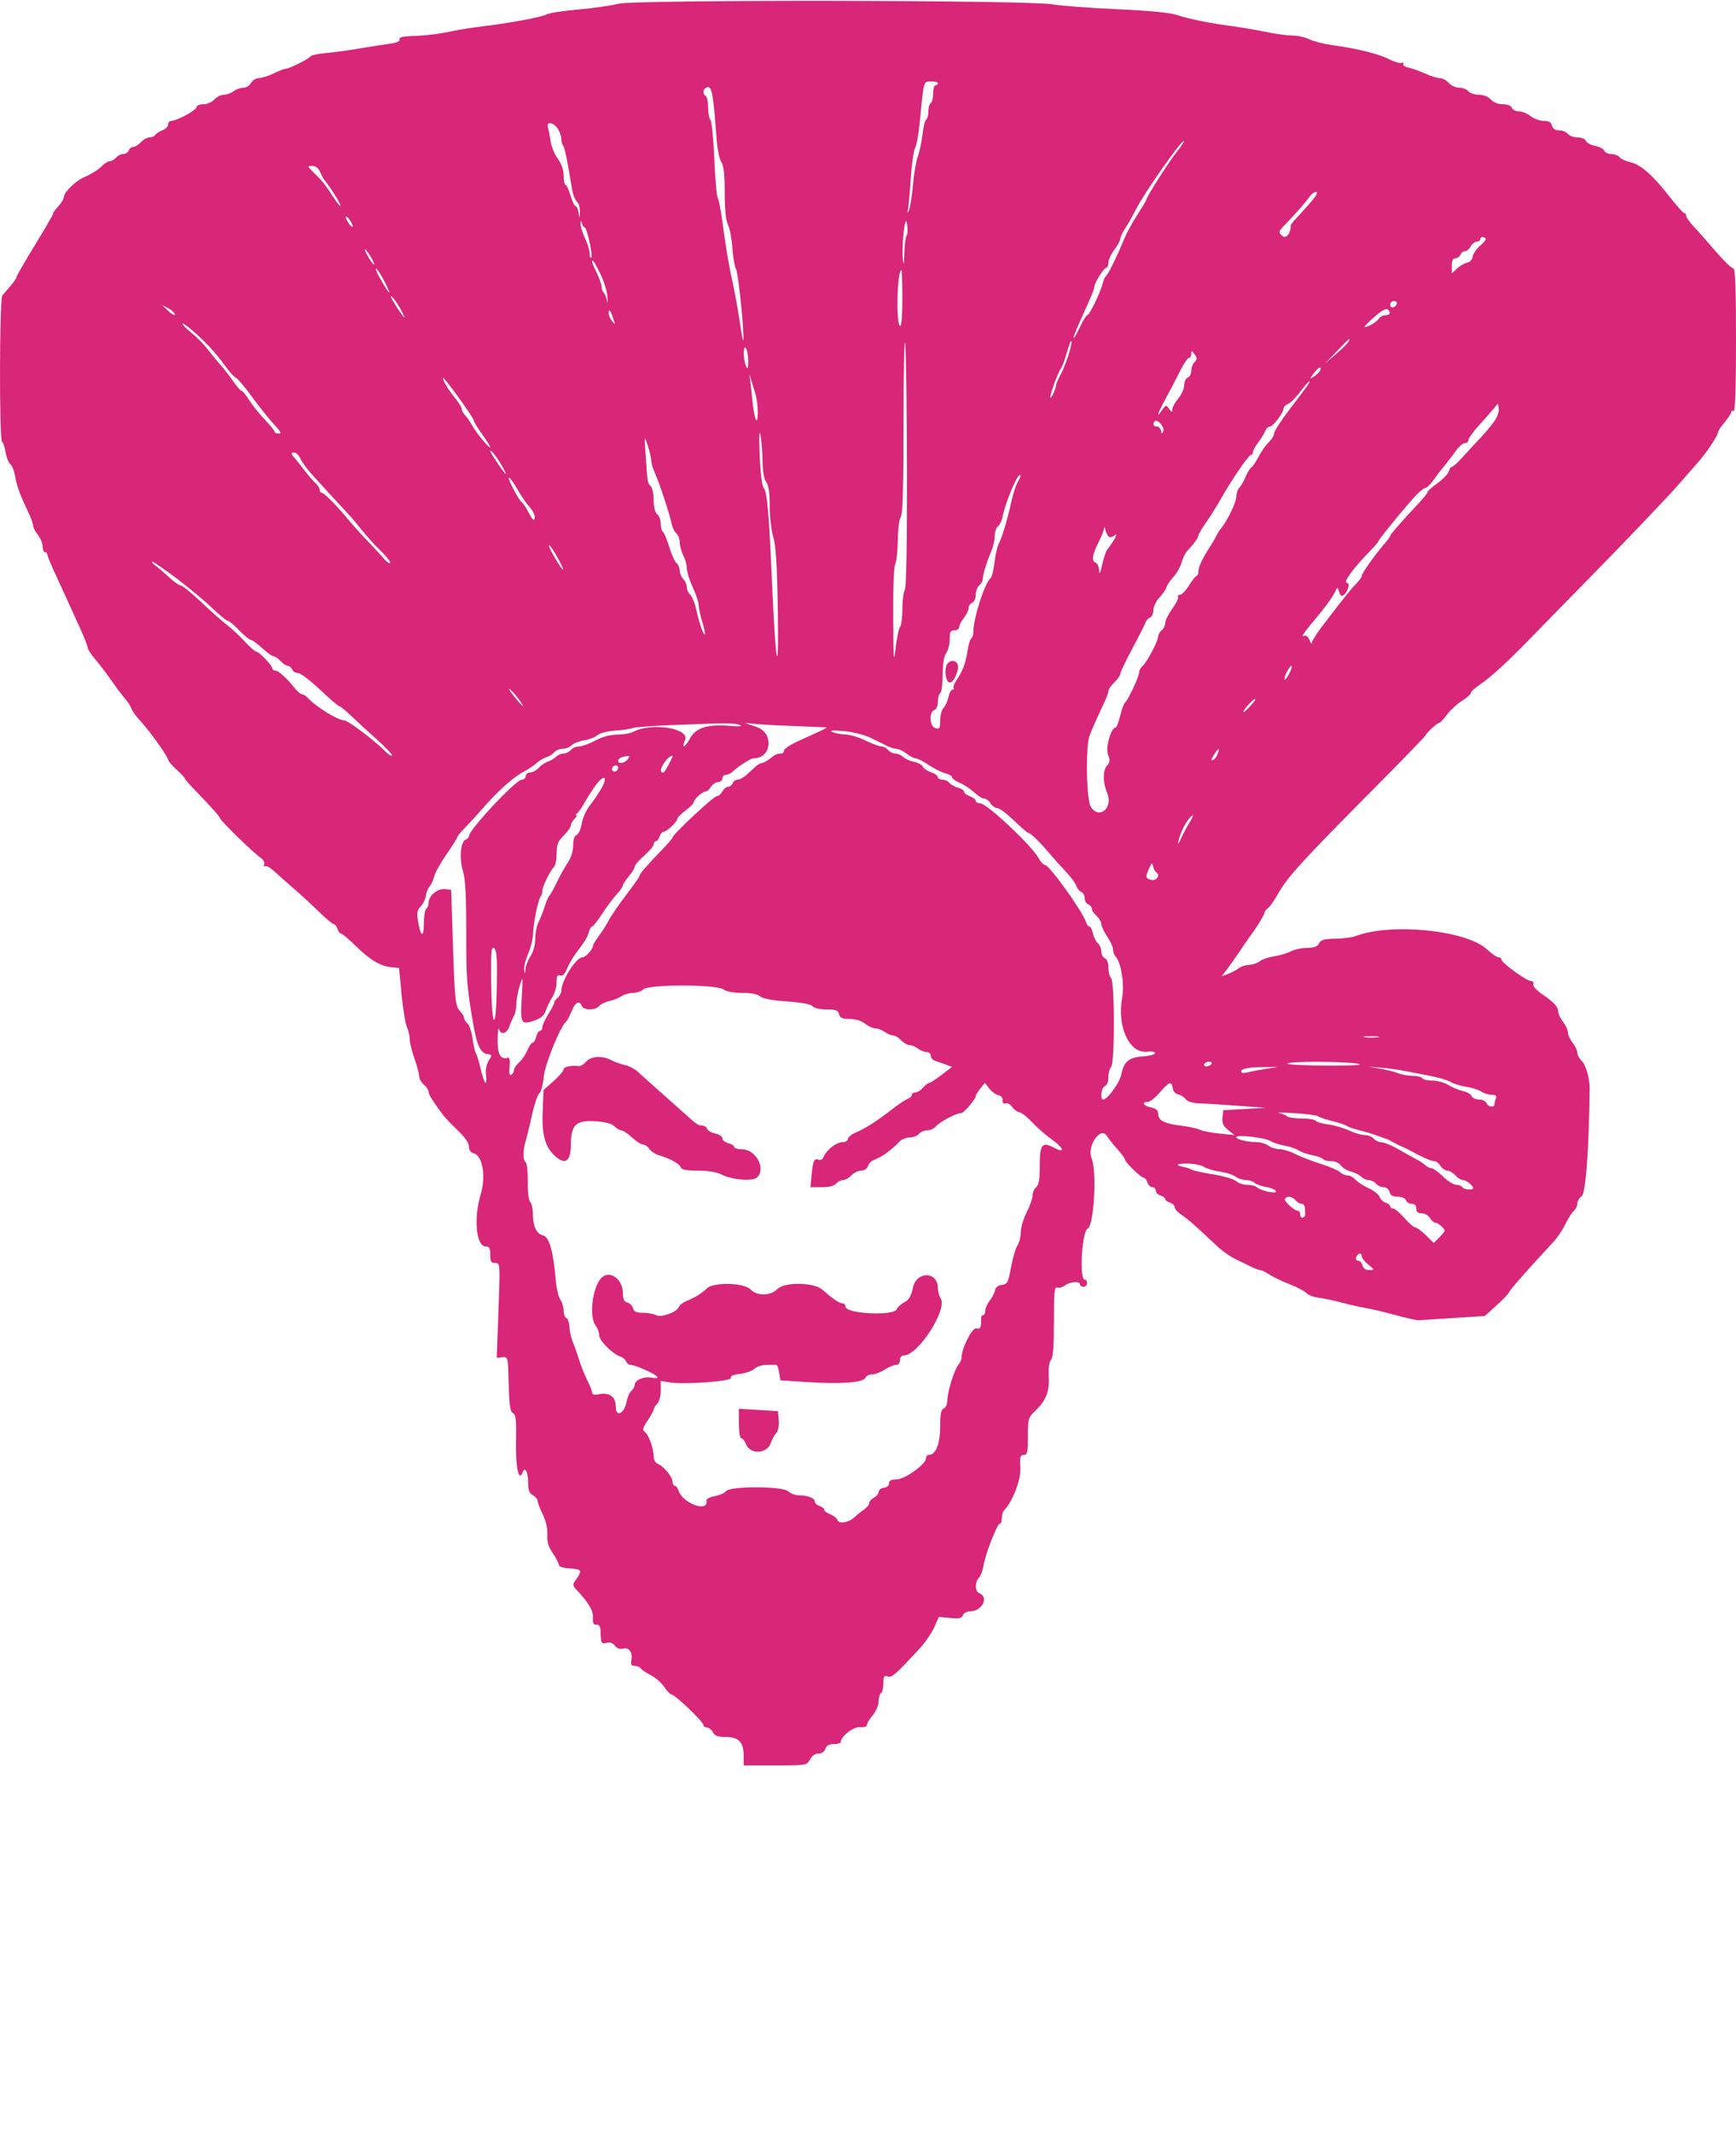 <svg id="b-man" xmlns="http://www.w3.org/2000/svg" xmlns:xlink="http://www.w3.org/1999/xlink" width="400" height="491.132" viewBox="0, 0, 400,491.132"><g id="svgg"><path id="path0" d="M142.428 0.874 C 140.778 1.301,136.651 1.891,133.258 2.186 C 129.865 2.481,126.603 2.982,126.009 3.300 C 124.803 3.946,117.569 5.299,111.323 6.048 C 109.072 6.318,106.126 6.775,104.775 7.064 C 101.225 7.823,98.374 8.181,94.877 8.305 C 92.718 8.382,91.876 8.613,92.055 9.079 C 92.224 9.519,91.420 9.860,89.675 10.089 C 88.225 10.280,85.075 10.775,82.674 11.190 C 80.273 11.605,76.858 12.068,75.085 12.217 C 73.313 12.367,71.716 12.717,71.538 12.994 C 71.163 13.579,66.650 15.816,65.791 15.844 C 65.472 15.854,64.229 16.337,63.029 16.917 C 61.828 17.497,60.302 17.979,59.637 17.990 C 58.972 18.000,58.166 18.499,57.844 19.100 C 57.523 19.700,56.716 20.199,56.052 20.208 C 55.387 20.218,54.366 20.586,53.784 21.027 C 53.201 21.468,52.196 21.828,51.549 21.828 C 50.903 21.828,49.929 22.319,49.386 22.920 C 48.839 23.524,47.705 24.011,46.846 24.011 C 45.979 24.011,45.284 24.312,45.272 24.693 C 45.250 25.389,40.666 27.857,39.427 27.840 C 39.052 27.835,38.745 28.205,38.745 28.663 C 38.745 29.121,38.155 29.719,37.434 29.993 C 36.712 30.268,35.961 30.753,35.764 31.071 C 35.567 31.390,34.968 31.651,34.432 31.651 C 33.896 31.651,33.013 32.142,32.469 32.742 C 31.926 33.342,31.144 33.834,30.730 33.834 C 30.317 33.834,29.838 34.202,29.665 34.652 C 29.493 35.102,28.916 35.471,28.385 35.471 C 27.854 35.471,27.113 35.839,26.739 36.289 C 26.366 36.739,25.739 37.108,25.347 37.108 C 24.955 37.108,24.206 37.536,23.683 38.059 C 22.658 39.085,21.219 39.996,19.178 40.913 C 17.356 41.731,14.734 44.318,14.734 45.297 C 14.734 45.751,14.110 46.796,13.348 47.618 C 12.585 48.440,12.093 49.113,12.253 49.113 C 12.414 49.113,10.582 52.308,8.182 56.212 C 5.783 60.117,3.820 63.519,3.820 63.773 C 3.820 64.026,3.199 64.945,2.440 65.814 C 1.681 66.683,0.822 67.691,0.530 68.053 C -0.136 68.881,-0.190 101.319,0.474 101.729 C 0.735 101.890,1.101 102.978,1.288 104.146 C 1.474 105.314,1.967 106.552,2.383 106.897 C 2.798 107.242,3.294 108.498,3.484 109.689 C 3.828 111.837,4.606 113.948,6.604 118.145 C 7.175 119.345,7.642 120.657,7.641 121.060 C 7.641 121.463,8.131 122.417,8.731 123.180 C 9.332 123.943,9.823 125.148,9.823 125.858 C 9.823 126.568,10.068 127.149,10.368 127.149 C 10.668 127.149,10.914 127.397,10.914 127.701 C 10.914 128.005,11.743 130.031,12.756 132.203 C 13.768 134.375,14.977 137.012,15.442 138.063 C 15.907 139.113,17.166 141.877,18.239 144.204 C 19.313 146.532,20.191 148.742,20.191 149.116 C 20.192 149.489,20.990 150.722,21.965 151.855 C 22.940 152.988,24.598 155.163,25.648 156.688 C 26.698 158.213,28.103 160.076,28.768 160.828 C 29.434 161.580,30.122 162.647,30.298 163.200 C 30.473 163.752,31.402 165.036,32.361 166.053 C 34.403 168.217,38.745 174.285,38.745 174.975 C 38.745 175.237,39.604 176.240,40.655 177.204 C 41.705 178.168,42.565 179.087,42.565 179.246 C 42.565 179.406,43.486 180.481,44.611 181.637 C 48.245 185.366,50.750 188.162,50.750 188.488 C 50.750 188.952,58.443 196.450,59.918 197.423 C 60.624 197.889,61.045 198.587,60.879 199.018 C 60.718 199.439,60.811 199.644,61.087 199.474 C 61.363 199.303,62.259 199.785,63.078 200.544 C 63.897 201.303,65.914 203.087,67.559 204.509 C 69.205 205.931,71.872 208.383,73.487 209.959 C 75.102 211.535,76.646 212.824,76.920 212.824 C 77.193 212.824,77.572 213.315,77.763 213.915 C 77.953 214.516,78.327 215.007,78.594 215.007 C 78.860 215.007,80.459 216.355,82.147 218.003 C 85.402 221.181,87.646 222.486,90.314 222.755 L 91.951 222.920 92.518 228.922 C 92.830 232.224,93.382 235.616,93.746 236.461 C 94.109 237.306,94.407 238.601,94.407 239.340 C 94.407 240.078,94.898 242.079,95.498 243.787 C 96.098 245.495,96.589 247.333,96.589 247.872 C 96.589 248.410,97.080 249.272,97.681 249.786 C 98.281 250.300,98.772 251.044,98.772 251.439 C 98.772 252.086,99.460 253.193,102.046 256.710 C 102.497 257.323,104.031 258.934,105.457 260.291 C 107.108 261.863,108.049 263.222,108.049 264.036 C 108.049 264.870,108.442 265.416,109.182 265.610 C 111.210 266.140,111.998 270.853,110.759 275.038 C 109.088 280.684,109.711 287.040,111.936 287.040 C 112.743 287.040,112.960 287.445,112.960 288.950 C 112.960 290.527,113.160 290.859,114.108 290.859 C 115.249 290.859,115.253 290.919,114.857 301.779 L 114.458 312.699 115.756 312.557 C 117.047 312.415,117.054 312.445,117.209 318.679 C 117.331 323.596,117.542 325.044,118.192 325.407 C 118.869 325.786,118.998 327.010,118.896 332.117 C 118.780 337.990,119.553 341.440,120.442 339.014 C 120.950 337.628,121.692 339.015,121.692 341.350 C 121.692 343.196,121.945 343.890,122.783 344.338 C 123.383 344.660,123.874 345.236,123.874 345.619 C 123.874 346.003,124.407 347.406,125.057 348.738 C 125.803 350.265,126.193 351.988,126.112 353.401 C 126.018 355.053,126.353 356.185,127.385 357.706 C 128.156 358.842,128.786 360.056,128.786 360.406 C 128.786 360.768,129.778 361.100,131.089 361.178 C 134.181 361.360,134.290 361.587,132.490 364.097 C 131.946 364.856,131.994 365.212,132.745 366.007 C 135.621 369.051,136.722 370.895,136.626 372.509 C 136.551 373.796,136.748 374.197,137.431 374.147 C 138.078 374.098,138.348 374.544,138.381 375.716 C 138.456 378.454,138.551 378.630,139.781 378.309 C 140.545 378.109,141.203 378.342,141.666 378.976 C 142.108 379.579,142.796 379.840,143.475 379.663 C 144.908 379.288,145.809 380.429,145.487 382.209 C 145.284 383.325,145.448 383.629,146.252 383.629 C 146.815 383.629,147.429 383.878,147.617 384.182 C 147.806 384.487,148.864 385.205,149.969 385.779 C 151.074 386.353,152.469 387.577,153.070 388.499 C 153.670 389.420,154.407 390.184,154.707 390.196 C 155.495 390.228,162.074 396.494,162.074 397.212 C 162.074 397.545,162.433 397.817,162.873 397.817 C 163.313 397.817,163.935 398.308,164.256 398.909 C 164.702 399.741,165.399 400.000,167.192 400.000 C 170.185 400.000,171.351 401.197,171.351 404.272 L 171.351 406.548 178.625 406.548 C 185.827 406.548,185.908 406.535,186.630 405.184 C 187.079 404.346,187.837 403.820,188.596 403.820 C 189.352 403.820,189.965 403.396,190.177 402.729 C 190.420 401.964,191.003 401.637,192.124 401.637 C 193.004 401.637,193.724 401.427,193.724 401.171 C 193.724 399.873,196.695 397.581,198.177 397.737 C 199.097 397.833,199.727 397.637,199.727 397.255 C 199.727 396.901,200.341 395.881,201.091 394.989 C 201.852 394.086,202.456 392.676,202.456 391.805 C 202.456 390.945,202.701 390.090,203.001 389.905 C 203.302 389.719,203.547 388.706,203.547 387.653 C 203.547 386.057,203.711 385.790,204.529 386.050 C 205.518 386.364,206.216 385.758,211.823 379.717 C 213.124 378.316,214.668 376.085,215.255 374.760 L 216.323 372.351 218.930 372.601 C 220.988 372.799,221.609 372.665,221.877 371.965 C 222.065 371.477,222.785 371.078,223.479 371.078 C 226.269 371.078,227.974 367.802,225.648 366.909 C 224.634 366.520,224.577 364.314,225.555 363.336 C 225.954 362.937,226.435 361.664,226.622 360.508 C 227.056 357.837,229.765 350.887,230.373 350.887 C 230.625 350.887,230.832 350.322,230.832 349.632 C 230.832 348.941,231.055 348.143,231.326 347.858 C 233.367 345.718,235.278 340.716,235.106 337.967 C 234.952 335.493,235.067 335.060,235.880 335.061 C 236.708 335.061,236.835 334.495,236.835 330.791 C 236.835 326.914,236.964 326.399,238.233 325.207 C 240.986 322.620,241.828 320.622,241.653 317.088 C 241.551 315.019,241.739 313.568,242.164 313.143 C 242.638 312.669,242.838 310.058,242.838 304.335 C 242.838 297.578,242.967 296.250,243.603 296.493 C 244.024 296.655,244.822 296.444,245.377 296.024 C 246.546 295.138,248.840 294.971,248.840 295.771 C 248.840 296.071,249.209 296.317,249.659 296.317 C 250.109 296.317,250.477 295.948,250.477 295.498 C 250.477 295.048,250.232 294.679,249.932 294.679 C 248.634 294.679,249.283 283.524,250.614 282.940 C 252.063 282.304,252.766 269.740,251.522 266.735 C 250.354 263.917,253.650 259.200,255.081 261.642 C 255.400 262.187,256.459 263.520,257.433 264.604 C 258.407 265.688,259.205 266.768,259.206 267.003 C 259.210 267.619,262.893 271.214,263.519 271.214 C 263.809 271.214,264.202 271.705,264.393 272.306 C 264.583 272.906,265.091 273.397,265.521 273.397 C 265.951 273.397,266.303 273.749,266.303 274.179 C 266.303 274.609,266.794 275.116,267.394 275.307 C 267.995 275.497,268.486 275.866,268.486 276.126 C 268.486 276.385,268.977 276.754,269.577 276.944 C 270.177 277.135,270.668 277.614,270.668 278.009 C 270.668 278.405,271.344 279.169,272.169 279.706 C 273.559 280.612,275.227 282.076,280.522 287.040 C 281.643 288.090,283.507 289.401,284.663 289.952 C 285.820 290.503,287.462 291.301,288.312 291.725 C 289.161 292.150,290.106 292.497,290.410 292.497 C 290.715 292.497,291.616 292.936,292.412 293.473 C 293.209 294.011,295.334 295.026,297.135 295.731 C 298.936 296.435,300.693 297.361,301.041 297.790 C 301.388 298.218,302.616 298.686,303.769 298.828 C 304.923 298.971,307.340 299.484,309.141 299.968 C 310.941 300.453,313.520 301.035,314.870 301.261 C 316.221 301.487,319.291 302.217,321.692 302.883 C 324.093 303.549,326.426 304.069,326.876 304.039 C 327.326 304.010,330.939 303.776,334.905 303.521 L 342.115 303.057 344.798 300.642 C 346.273 299.313,347.571 297.950,347.683 297.612 C 347.862 297.069,352.824 291.447,357.793 286.157 C 358.740 285.149,360.041 283.236,360.685 281.906 C 361.329 280.576,362.211 279.193,362.647 278.831 C 363.082 278.470,363.438 277.728,363.438 277.181 C 363.438 276.635,363.891 275.867,364.445 275.474 C 365.372 274.818,366.115 264.809,366.280 250.750 C 366.308 248.385,365.415 245.245,364.452 244.317 C 363.894 243.780,363.432 242.921,363.426 242.407 C 363.419 241.894,362.933 240.859,362.347 240.109 C 361.760 239.359,361.274 238.292,361.267 237.740 C 361.261 237.187,360.764 236.110,360.164 235.347 C 359.563 234.584,359.064 233.563,359.055 233.078 C 359.031 231.861,358.104 230.828,355.365 228.968 C 353.979 228.026,353.136 227.080,353.302 226.649 C 353.459 226.240,353.220 225.921,352.756 225.921 C 351.746 225.921,345.975 221.727,345.975 220.992 C 345.975 220.702,345.668 220.463,345.293 220.461 C 344.918 220.460,343.693 219.615,342.570 218.584 C 337.799 214.202,320.530 212.467,312.408 215.555 C 311.583 215.869,309.461 216.146,307.693 216.171 C 305.126 216.207,304.366 216.424,303.925 217.248 C 303.524 217.998,302.772 218.281,301.182 218.281 C 299.977 218.281,298.292 218.642,297.438 219.084 C 296.584 219.526,294.816 220.049,293.509 220.248 C 292.202 220.447,290.746 220.944,290.273 221.353 C 289.800 221.762,288.695 222.142,287.817 222.197 C 286.939 222.252,285.852 222.604,285.401 222.979 C 284.951 223.355,283.885 223.927,283.033 224.251 L 281.484 224.840 282.635 223.334 C 283.268 222.506,284.698 220.477,285.813 218.827 C 286.928 217.176,288.031 215.580,288.266 215.280 C 289.442 213.773,291.405 210.534,291.405 210.098 C 291.405 209.826,291.729 209.408,292.125 209.168 C 292.520 208.928,293.635 207.334,294.602 205.625 C 296.687 201.942,300.198 198.101,316.371 181.813 C 323.049 175.087,328.513 169.458,328.513 169.302 C 328.513 168.903,331.219 166.442,331.679 166.424 C 331.889 166.416,332.674 165.572,333.424 164.549 C 334.175 163.526,335.703 162.120,336.820 161.426 C 337.938 160.732,338.860 159.918,338.870 159.618 C 338.880 159.318,339.797 158.458,340.907 157.708 C 343.688 155.828,347.367 152.429,353.840 145.760 C 356.868 142.640,361.678 137.723,364.529 134.833 C 373.008 126.239,384.282 114.449,386.782 111.563 C 388.066 110.080,389.990 107.885,391.057 106.685 C 393.173 104.304,395.713 100.528,395.857 99.550 C 395.907 99.211,396.614 98.141,397.428 97.174 C 398.242 96.206,398.909 95.173,398.909 94.878 C 398.909 94.583,399.154 94.494,399.454 94.679 C 399.814 94.901,400.000 89.319,400.000 78.341 C 400.000 66.383,399.828 61.703,399.393 61.801 C 399.059 61.876,397.208 60.095,395.279 57.844 C 393.351 55.593,391.045 52.989,390.156 52.056 C 389.268 51.123,388.540 50.079,388.540 49.737 C 388.540 49.394,388.345 49.113,388.106 49.113 C 387.867 49.113,386.209 47.245,384.422 44.961 C 380.678 40.175,377.898 37.790,375.510 37.312 C 374.586 37.127,373.550 36.637,373.206 36.223 C 372.862 35.809,371.990 35.471,371.267 35.471 C 370.544 35.471,369.820 35.126,369.659 34.706 C 369.497 34.285,368.546 33.787,367.546 33.600 C 366.545 33.412,365.587 32.897,365.418 32.454 C 365.244 32.002,364.416 31.651,363.522 31.651 C 362.649 31.651,361.629 31.282,361.255 30.832 C 360.881 30.382,359.969 30.014,359.227 30.014 C 358.338 30.014,357.782 29.642,357.593 28.922 C 357.389 28.139,356.849 27.831,355.684 27.831 C 354.791 27.831,353.436 27.340,352.673 26.739 C 351.910 26.139,350.697 25.648,349.977 25.648 C 349.258 25.648,348.528 25.280,348.356 24.829 C 348.166 24.335,347.342 24.011,346.274 24.011 C 345.201 24.011,344.120 23.583,343.520 22.920 C 342.921 22.258,341.839 21.828,340.774 21.828 C 339.806 21.828,338.709 21.460,338.336 21.010 C 337.962 20.559,337.004 20.191,336.207 20.191 C 335.410 20.191,334.338 19.700,333.824 19.100 C 333.310 18.499,332.402 18.008,331.807 18.008 C 331.212 18.008,329.675 17.531,328.391 16.947 C 327.108 16.364,325.372 15.743,324.534 15.567 C 323.697 15.391,323.157 15.012,323.335 14.724 C 323.513 14.436,323.336 14.324,322.943 14.475 C 322.549 14.626,321.247 14.247,320.049 13.632 C 317.660 12.406,312.795 11.197,307.097 10.412 C 305.073 10.134,302.641 9.519,301.693 9.046 C 300.745 8.573,299.014 8.186,297.847 8.186 C 296.680 8.186,293.933 7.815,291.743 7.363 C 289.553 6.911,286.064 6.312,283.990 6.033 C 278.431 5.286,273.986 4.389,271.214 3.456 C 269.600 2.913,264.832 2.454,257.299 2.117 C 250.996 1.835,244.366 1.335,242.565 1.006 C 237.105 0.009,146.240 -0.110,142.428 0.874 M216.098 19.178 C 216.098 19.435,215.853 19.645,215.553 19.645 C 215.252 19.645,215.007 20.490,215.007 21.523 C 215.007 22.556,214.761 23.553,214.461 23.738 C 214.161 23.924,213.915 24.783,213.915 25.648 C 213.915 26.513,213.687 27.362,213.408 27.534 C 213.129 27.707,212.742 29.256,212.549 30.977 C 212.356 32.698,211.876 34.966,211.484 36.016 C 211.091 37.067,210.587 40.014,210.364 42.565 C 210.141 45.116,209.738 47.694,209.469 48.295 C 209.048 49.232,209.015 49.194,209.235 48.022 C 209.376 47.271,209.660 44.079,209.866 40.928 C 210.072 37.776,210.510 34.707,210.839 34.106 C 211.168 33.506,211.632 31.050,211.869 28.649 C 212.900 18.228,212.738 18.833,214.505 18.769 C 215.381 18.737,216.098 18.921,216.098 19.178 M165.136 32.171 C 165.304 34.409,165.789 36.735,166.213 37.340 C 166.763 38.125,166.985 40.142,166.985 44.350 C 166.985 48.270,167.236 50.755,167.732 51.732 C 168.143 52.543,168.598 54.931,168.742 57.039 C 168.886 59.147,169.266 61.357,169.586 61.950 C 170.117 62.936,171.449 75.746,171.287 78.308 C 171.249 78.909,170.897 77.190,170.506 74.488 C 170.114 71.787,169.392 67.735,168.902 65.484 C 167.840 60.607,167.327 57.588,166.445 51.023 C 166.083 48.322,165.598 45.866,165.368 45.566 C 165.138 45.266,164.786 41.218,164.585 36.571 C 164.384 31.924,163.982 27.884,163.692 27.594 C 163.402 27.304,163.165 26.025,163.165 24.753 C 163.165 23.480,162.920 22.286,162.619 22.101 C 161.737 21.555,161.994 20.287,163.029 20.084 C 164.036 19.887,164.348 21.677,165.136 32.171 M128.482 29.589 C 128.949 30.256,129.332 31.321,129.332 31.954 C 129.332 32.588,129.516 33.289,129.741 33.512 C 129.966 33.736,130.454 35.680,130.825 37.833 C 131.197 39.985,131.659 42.663,131.851 43.785 C 132.044 44.906,132.538 46.102,132.949 46.443 C 133.361 46.785,133.660 47.832,133.615 48.771 C 133.536 50.420,133.526 50.427,133.306 48.977 C 133.181 48.151,132.877 47.476,132.630 47.476 C 132.383 47.476,131.854 46.371,131.455 45.020 C 131.057 43.670,130.538 42.565,130.304 42.565 C 130.069 42.565,129.877 41.630,129.877 40.488 C 129.877 39.146,129.408 37.776,128.552 36.615 C 127.823 35.627,127.068 33.799,126.875 32.553 C 126.682 31.306,126.402 29.857,126.254 29.332 C 125.860 27.939,127.456 28.124,128.482 29.589 M271.101 35.031 C 269.265 37.334,264.120 45.426,264.120 46.011 C 264.120 46.174,263.188 47.737,262.049 49.484 C 260.910 51.231,259.531 53.765,258.984 55.116 C 257.460 58.880,255.294 63.295,254.833 63.581 C 254.605 63.722,254.250 64.507,254.045 65.325 C 253.515 67.436,251.024 72.578,250.531 72.578 C 250.304 72.578,249.544 73.806,248.841 75.305 C 248.139 76.805,247.479 77.947,247.374 77.843 C 247.270 77.738,247.952 75.959,248.890 73.888 C 251.782 67.504,252.115 66.702,252.115 66.115 C 252.115 65.233,254.346 61.664,254.897 61.664 C 255.168 61.664,255.389 61.135,255.389 60.488 C 255.389 59.841,256.003 58.507,256.753 57.523 C 257.503 56.539,258.119 55.411,258.121 55.016 C 258.123 54.621,258.618 53.561,259.222 52.660 C 259.825 51.760,260.936 49.795,261.690 48.295 C 263.577 44.538,272.329 32.064,272.776 32.493 C 272.885 32.597,272.131 33.739,271.101 35.031 M73.807 39.700 C 74.169 40.525,74.594 41.323,74.750 41.473 C 75.255 41.959,77.294 44.986,77.966 46.248 C 79.032 48.251,78.295 47.649,76.665 45.186 C 74.709 42.231,74.274 41.689,72.320 39.783 C 70.760 38.260,70.745 38.199,71.923 38.199 C 72.735 38.199,73.370 38.704,73.807 39.700 M301.812 46.794 C 300.557 48.220,299.052 49.886,298.469 50.497 C 297.885 51.108,297.408 51.767,297.408 51.962 C 297.408 53.802,296.264 55.141,295.416 54.294 C 294.583 53.460,294.599 53.311,295.651 52.209 C 298.796 48.916,300.894 46.537,301.629 45.430 C 302.078 44.754,302.816 44.202,303.270 44.202 C 303.802 44.202,303.284 45.123,301.812 46.794 M81.275 52.115 C 81.275 52.415,80.914 52.184,80.474 51.601 C 80.033 51.018,79.673 50.296,79.673 49.996 C 79.673 49.696,80.033 49.927,80.474 50.510 C 80.914 51.092,81.275 51.814,81.275 52.115 M208.891 54.270 C 208.653 54.555,208.417 56.397,208.367 58.363 C 208.301 60.932,208.211 61.324,208.048 59.754 C 207.690 56.320,208.574 48.717,208.999 51.569 C 209.178 52.769,209.130 53.985,208.891 54.270 M134.716 52.387 C 135.247 52.387,136.661 58.882,136.225 59.318 C 136.035 59.508,135.872 59.070,135.861 58.345 C 135.851 57.619,135.368 56.044,134.789 54.843 C 134.209 53.643,133.754 52.169,133.779 51.569 C 133.816 50.656,133.865 50.634,134.073 51.432 C 134.211 51.958,134.500 52.387,134.716 52.387 M342.307 54.904 C 342.491 55.087,341.934 55.832,341.069 56.560 C 340.205 57.287,339.421 58.423,339.326 59.085 C 339.227 59.779,338.692 60.372,338.063 60.485 C 337.462 60.594,336.419 61.191,335.744 61.814 L 334.516 62.946 334.516 61.214 C 334.516 60.022,334.776 59.482,335.351 59.482 C 335.811 59.482,336.328 59.113,336.501 58.663 C 336.674 58.213,337.149 57.844,337.556 57.844 C 337.964 57.844,338.560 57.353,338.881 56.753 C 339.203 56.153,339.825 55.662,340.265 55.662 C 340.704 55.662,341.064 55.416,341.064 55.116 C 341.064 54.510,341.790 54.386,342.307 54.904 M86.215 60.846 C 86.216 61.146,85.727 60.588,85.128 59.605 C 83.715 57.288,83.717 56.530,85.130 58.663 C 85.726 59.563,86.215 60.546,86.215 60.846 M138.347 63.100 C 139.174 64.790,139.909 67.184,139.980 68.421 C 140.052 69.657,139.999 70.055,139.863 69.304 C 139.727 68.554,139.389 67.707,139.112 67.422 C 138.835 67.136,138.608 66.507,138.608 66.023 C 138.608 65.540,138.117 64.127,137.517 62.885 C 136.917 61.642,136.426 60.491,136.426 60.326 C 136.426 59.506,136.980 60.306,138.347 63.100 M88.746 65.114 C 90.433 68.491,89.744 67.926,87.609 64.184 C 86.774 62.718,86.369 61.692,86.711 61.903 C 87.053 62.114,87.969 63.559,88.746 65.114 M207.913 68.791 C 207.913 73.039,207.719 75.252,207.367 75.034 C 206.408 74.441,206.724 62.210,207.698 62.210 C 207.816 62.210,207.913 65.171,207.913 68.791 M92.608 71.760 C 93.073 72.660,93.314 73.268,93.143 73.110 C 92.510 72.525,90.042 68.697,90.058 68.325 C 90.083 67.774,91.612 69.834,92.608 71.760 M321.839 69.952 C 321.502 70.964,320.327 71.132,320.327 70.168 C 320.327 69.693,320.716 69.304,321.191 69.304 C 321.667 69.304,321.958 69.596,321.839 69.952 M40.111 72.036 C 40.689 72.970,39.843 72.629,38.586 71.420 L 37.381 70.261 38.578 70.877 C 39.237 71.216,39.926 71.737,40.111 72.036 M320.202 71.930 C 320.322 72.289,319.923 72.578,319.309 72.578 C 318.698 72.578,318.002 72.911,317.762 73.317 C 317.308 74.087,315.269 75.319,314.497 75.291 C 314.252 75.282,315.157 74.307,316.508 73.125 C 318.960 70.979,319.795 70.709,320.202 71.930 M141.276 73.261 C 141.817 74.883,141.799 74.944,141.057 73.975 C 140.611 73.392,140.246 72.594,140.246 72.201 C 140.246 70.984,140.658 71.409,141.276 73.261 M48.036 79.607 C 49.094 80.693,50.783 82.735,51.789 84.143 C 52.795 85.551,53.945 86.829,54.344 86.982 C 54.743 87.135,56.466 89.175,58.172 91.516 C 59.879 93.856,62.149 96.692,63.218 97.817 C 64.671 99.348,64.926 99.864,64.231 99.864 C 63.720 99.864,63.302 99.675,63.302 99.445 C 63.302 99.214,62.251 97.925,60.967 96.580 C 59.684 95.234,58.068 93.213,57.376 92.087 C 56.684 90.962,55.926 90.041,55.691 90.041 C 55.457 90.041,54.556 89.011,53.689 87.751 C 52.823 86.492,51.569 84.867,50.902 84.140 C 50.235 83.414,48.908 81.805,47.954 80.564 C 46.999 79.323,45.285 77.572,44.144 76.671 C 43.003 75.771,42.058 74.824,42.044 74.568 C 42.015 74.026,45.258 76.753,48.036 79.607 M208.985 108.463 C 209.019 125.603,208.841 135.164,208.475 135.849 C 208.166 136.427,207.913 138.463,207.913 140.373 C 207.913 142.284,207.677 144.083,207.389 144.370 C 207.102 144.658,206.643 146.856,206.369 149.254 C 205.937 153.053,205.863 152.150,205.801 142.256 C 205.760 135.653,205.956 130.474,206.270 129.887 C 206.567 129.332,206.838 126.831,206.872 124.330 C 206.905 121.810,207.212 119.439,207.559 119.014 C 208.006 118.465,208.186 112.226,208.186 97.185 C 208.186 85.603,208.353 77.476,208.559 79.127 C 208.764 80.778,208.956 93.979,208.985 108.463 M310.668 78.757 C 310.428 79.154,309.127 80.431,307.776 81.594 L 305.321 83.709 308.029 80.872 C 310.771 78.000,311.460 77.447,310.668 78.757 M246.307 81.403 C 245.846 82.954,245.000 85.099,244.426 86.169 C 243.853 87.239,243.383 88.287,243.383 88.497 C 243.383 89.269,242.254 91.822,242.017 91.585 C 241.748 91.316,243.770 85.730,244.452 84.857 C 244.686 84.557,245.174 83.329,245.536 82.128 C 246.589 78.638,246.611 78.581,246.884 78.581 C 247.027 78.581,246.767 79.851,246.307 81.403 M172.395 83.220 C 172.372 84.935,172.265 85.169,171.896 84.311 C 171.212 82.718,171.212 79.159,171.896 80.218 C 172.187 80.668,172.412 82.019,172.395 83.220 M275.240 83.364 C 274.827 83.778,274.488 84.686,274.488 85.383 C 274.488 86.080,274.120 86.791,273.670 86.964 C 273.220 87.137,272.851 87.926,272.851 88.717 C 272.851 89.509,272.237 90.886,271.487 91.778 C 270.737 92.669,270.123 93.795,270.123 94.280 C 270.123 95.031,270.015 95.013,269.390 94.159 C 268.691 93.203,268.617 93.216,267.753 94.449 C 266.310 96.510,266.703 95.244,268.567 91.827 C 269.513 90.094,270.993 87.265,271.857 85.539 C 272.721 83.813,273.666 82.401,273.958 82.401 C 274.250 82.401,274.488 81.986,274.488 81.478 C 274.488 80.663,274.576 80.675,275.240 81.584 C 275.879 82.457,275.879 82.725,275.240 83.364 M304.202 85.278 C 304.055 85.659,303.424 86.291,302.800 86.681 C 301.672 87.385,301.671 87.380,302.674 86.004 C 303.740 84.540,304.651 84.107,304.202 85.278 M174.110 90.898 C 174.393 91.820,174.617 93.662,174.608 94.991 C 174.584 98.538,173.751 96.555,173.331 91.951 C 173.139 89.850,172.864 87.517,172.720 86.767 C 172.575 86.016,172.713 86.262,173.026 87.312 C 173.339 88.363,173.827 89.977,174.110 90.898 M109.141 96.786 C 109.141 97.057,110.000 98.474,111.050 99.936 C 112.101 101.398,112.960 102.769,112.960 102.982 C 112.960 103.593,109.767 99.763,108.790 97.980 C 108.305 97.095,107.571 96.033,107.160 95.622 C 106.749 95.211,106.412 94.579,106.412 94.219 C 106.412 93.859,105.713 92.710,104.859 91.666 C 103.251 89.702,102.046 87.690,102.046 86.971 C 102.046 86.743,103.643 88.748,105.593 91.426 C 107.544 94.104,109.141 96.516,109.141 96.786 M301.429 88.540 C 301.205 88.915,299.349 91.395,297.305 94.051 C 295.260 96.707,293.584 99.285,293.579 99.781 C 293.573 100.277,293.011 101.211,292.329 101.857 C 291.646 102.503,290.607 103.977,290.019 105.131 C 289.431 106.286,288.675 107.409,288.339 107.627 C 288.003 107.845,287.400 108.827,286.998 109.810 C 286.596 110.792,285.950 111.921,285.562 112.317 C 285.174 112.714,284.857 113.649,284.857 114.395 C 284.857 115.681,282.812 119.921,281.338 121.692 C 280.964 122.142,280.494 122.879,280.295 123.329 C 280.096 123.779,279.459 124.884,278.879 125.784 C 277.028 128.657,276.126 130.562,276.126 131.598 C 276.126 132.152,275.941 132.612,275.716 132.620 C 275.491 132.628,274.705 133.611,273.969 134.803 C 273.234 135.996,272.298 136.971,271.891 136.971 C 271.483 136.971,271.283 137.186,271.445 137.449 C 271.607 137.712,271.008 138.937,270.113 140.173 C 269.218 141.408,268.486 142.882,268.486 143.448 C 268.486 144.014,268.117 144.783,267.667 145.157 C 267.217 145.531,266.849 146.179,266.849 146.598 C 266.849 147.627,264.233 152.569,263.262 153.375 C 262.834 153.731,262.483 154.375,262.483 154.807 C 262.483 155.771,259.860 161.398,259.229 161.788 C 258.978 161.943,258.478 163.299,258.118 164.801 C 257.757 166.302,257.289 167.531,257.077 167.531 C 256.001 167.531,254.686 172.115,255.298 173.734 C 255.798 175.059,255.761 175.549,255.107 176.271 C 254.072 177.415,254.072 180.123,255.107 182.601 C 256.540 186.031,253.313 188.813,251.359 185.831 C 250.302 184.217,250.090 171.844,251.076 169.330 C 251.754 167.603,253.515 163.656,254.638 161.347 C 255.051 160.498,255.389 159.497,255.389 159.123 C 255.389 158.750,256.003 157.867,256.753 157.162 C 257.503 156.457,258.117 155.581,258.117 155.216 C 258.117 154.850,259.351 152.253,260.859 149.445 C 262.367 146.636,263.742 143.926,263.914 143.421 C 264.087 142.917,264.572 142.372,264.992 142.210 C 265.413 142.049,265.757 141.285,265.757 140.512 C 265.757 139.739,266.374 138.442,267.127 137.630 C 267.881 136.817,268.637 135.715,268.807 135.180 C 268.977 134.645,269.709 133.568,270.433 132.787 C 271.157 132.006,271.977 130.543,272.254 129.537 C 272.532 128.531,273.087 127.364,273.488 126.944 C 275.054 125.298,276.126 123.839,276.126 123.350 C 276.126 123.068,276.924 121.705,277.899 120.321 C 278.874 118.936,280.409 116.489,281.310 114.883 C 283.712 110.597,287.691 104.775,288.219 104.775 C 288.471 104.775,288.677 104.491,288.677 104.144 C 288.677 103.797,289.247 102.754,289.945 101.825 C 290.642 100.896,291.371 99.707,291.565 99.181 C 291.758 98.656,292.231 98.225,292.616 98.223 C 293.370 98.219,295.771 95.005,295.771 94.000 C 295.771 93.664,296.201 93.243,296.726 93.066 C 297.251 92.888,298.508 91.644,299.518 90.300 C 301.228 88.028,302.362 86.984,301.429 88.540 M344.003 97.441 C 343.180 98.521,341.752 100.188,340.830 101.146 C 339.908 102.104,338.223 103.927,337.086 105.196 C 335.948 106.465,334.810 107.503,334.557 107.503 C 334.304 107.503,333.975 107.972,333.825 108.545 C 333.675 109.118,332.480 110.363,331.169 111.313 C 329.858 112.263,328.854 113.151,328.938 113.288 C 329.022 113.424,328.119 114.573,326.931 115.840 C 322.804 120.243,320.343 123.058,320.335 123.382 C 320.331 123.561,319.807 124.298,319.170 125.019 C 317.039 127.433,313.779 132.007,313.779 132.582 C 313.779 132.895,313.226 133.695,312.551 134.359 C 311.380 135.510,309.238 138.189,304.479 144.451 C 303.291 146.014,302.304 147.611,302.285 147.999 C 302.266 148.387,302.018 148.126,301.735 147.419 C 301.389 146.553,300.937 146.243,300.352 146.468 C 299.874 146.651,300.551 145.546,301.856 144.012 C 305.007 140.308,307.104 137.486,307.689 136.162 C 308.151 135.118,308.182 135.124,308.563 136.327 C 308.865 137.278,309.129 137.434,309.673 136.982 C 310.586 136.225,311.118 134.243,310.408 134.243 C 309.347 134.243,311.578 131.115,315.553 127.028 C 316.678 125.871,317.599 124.807,317.599 124.664 C 317.599 124.368,321.507 119.518,325.160 115.280 C 326.518 113.704,327.935 112.415,328.307 112.415 C 328.680 112.415,329.546 111.617,330.231 110.641 C 330.917 109.666,331.732 108.580,332.042 108.229 C 332.654 107.536,333.918 105.903,335.665 103.547 C 336.277 102.722,337.128 102.046,337.557 102.046 C 337.985 102.046,338.336 101.734,338.336 101.352 C 338.336 100.971,339.379 99.506,340.655 98.097 C 341.930 96.688,343.465 94.946,344.065 94.226 L 345.157 92.916 345.329 94.197 C 345.431 94.961,344.896 96.271,344.003 97.441 M268.045 99.262 C 267.740 100.033,267.677 100.024,267.507 99.181 C 267.401 98.656,266.964 98.226,266.536 98.226 C 265.743 98.226,265.499 97.575,266.076 96.998 C 266.680 96.394,268.397 98.369,268.045 99.262 M175.702 106.139 C 175.733 108.586,176.039 110.340,176.552 111.018 C 177.104 111.749,177.353 113.459,177.353 116.525 C 177.353 118.971,177.721 122.178,178.171 123.651 C 178.776 125.634,179.048 130.020,179.217 140.518 C 179.483 156.970,178.735 153.685,177.912 134.789 C 177.197 118.372,176.767 113.330,176.000 112.415 C 175.567 111.898,175.214 109.080,175.043 104.775 C 174.877 100.617,174.943 98.806,175.212 100.136 C 175.455 101.337,175.675 104.038,175.702 106.139 M150.060 106.057 C 150.064 106.612,150.416 107.839,150.842 108.785 C 151.913 111.166,154.290 118.327,154.706 120.426 C 154.895 121.381,155.402 122.455,155.833 122.812 C 156.264 123.170,156.618 124.108,156.620 124.896 C 156.622 125.685,156.990 127.034,157.439 127.893 C 157.887 128.753,158.256 130.104,158.259 130.895 C 158.262 131.686,158.876 133.646,159.623 135.252 C 160.371 136.858,160.985 138.699,160.988 139.345 C 160.991 139.990,161.360 141.725,161.808 143.200 C 162.255 144.676,162.531 145.973,162.421 146.083 C 162.120 146.384,161.145 143.607,160.430 140.409 C 160.081 138.848,159.448 137.283,159.024 136.932 C 158.601 136.580,158.254 135.813,158.254 135.228 C 158.254 134.643,157.885 133.797,157.435 133.346 C 156.985 132.896,156.617 132.020,156.617 131.399 C 156.617 130.778,156.285 129.998,155.880 129.665 C 155.475 129.331,154.716 127.647,154.193 125.922 C 153.670 124.197,153.019 122.647,152.746 122.479 C 152.474 122.311,152.251 121.481,152.251 120.635 C 152.251 119.789,151.883 118.791,151.432 118.417 C 150.918 117.991,150.614 116.789,150.614 115.186 C 150.614 113.782,150.322 112.341,149.965 111.984 C 149.197 111.217,149.215 111.321,148.781 105.048 C 148.444 100.172,148.448 100.154,149.247 102.592 C 149.689 103.943,150.055 105.502,150.060 106.057 M115.551 107.094 C 116.207 108.220,116.646 109.141,116.528 109.141 C 116.261 109.141,112.960 104.283,112.960 103.890 C 112.960 103.329,114.381 105.086,115.551 107.094 M69.206 105.597 C 69.549 106.349,70.632 107.867,71.613 108.971 C 73.261 110.824,78.857 116.917,80.764 118.935 C 81.214 119.411,82.414 120.856,83.430 122.146 C 84.446 123.436,86.394 125.577,87.759 126.903 C 89.123 128.229,90.090 129.464,89.907 129.648 C 89.723 129.831,89.126 129.441,88.579 128.782 C 88.033 128.122,86.357 126.310,84.857 124.756 C 83.356 123.201,81.428 121.077,80.572 120.037 C 77.787 116.650,74.713 113.506,74.186 113.506 C 73.902 113.506,73.670 113.192,73.670 112.809 C 73.670 112.425,73.240 111.735,72.715 111.274 C 72.190 110.814,71.146 109.621,70.396 108.624 C 69.645 107.628,68.602 106.316,68.076 105.710 C 66.929 104.386,66.905 104.229,67.852 104.229 C 68.254 104.229,68.864 104.845,69.206 105.597 M234.555 110.897 C 234.120 111.582,233.446 113.615,233.057 115.416 C 232.180 119.481,230.887 123.799,230.115 125.239 C 229.794 125.839,229.355 127.775,229.141 129.541 C 228.927 131.306,228.544 132.903,228.291 133.088 C 226.961 134.061,224.284 142.313,224.284 145.442 C 224.284 146.150,224.067 146.864,223.801 147.028 C 223.536 147.192,223.147 148.466,222.938 149.860 C 222.516 152.679,221.810 154.551,220.370 156.678 C 219.839 157.462,219.561 158.261,219.752 158.452 C 219.944 158.643,219.833 158.799,219.507 158.799 C 219.180 158.799,218.741 159.584,218.531 160.542 C 218.320 161.501,217.810 162.623,217.396 163.037 C 216.982 163.450,216.644 164.730,216.644 165.881 C 216.644 167.706,216.504 167.938,215.553 167.689 C 214.202 167.336,213.985 164.010,215.280 163.513 C 215.753 163.332,216.098 162.516,216.098 161.577 C 216.098 160.685,216.344 159.804,216.644 159.618 C 216.944 159.433,217.197 157.515,217.207 155.357 C 217.218 152.774,217.498 151.070,218.026 150.373 C 218.466 149.791,218.827 148.379,218.827 147.235 C 218.827 145.521,219.018 145.157,219.918 145.157 C 220.518 145.157,221.010 144.822,221.010 144.412 C 221.010 144.002,221.501 143.043,222.101 142.279 C 222.701 141.516,223.192 140.493,223.192 140.006 C 223.192 139.519,223.561 138.979,224.011 138.806 C 224.466 138.631,224.829 137.820,224.829 136.980 C 224.829 136.148,225.198 135.162,225.648 134.789 C 226.098 134.415,226.467 133.727,226.467 133.260 C 226.467 132.288,227.384 129.313,228.460 126.793 C 228.864 125.848,229.195 124.343,229.195 123.450 C 229.195 122.556,229.537 121.542,229.954 121.195 C 230.372 120.849,230.842 119.898,231.000 119.082 C 231.696 115.470,234.525 108.831,235.115 109.421 C 235.242 109.548,234.990 110.212,234.555 110.897 M119.319 112.852 C 120.122 114.262,121.375 116.067,122.104 116.863 C 122.833 117.659,123.332 118.764,123.214 119.318 C 123.049 120.084,122.712 119.781,121.813 118.059 C 121.162 116.811,120.429 115.706,120.183 115.603 C 119.938 115.500,119.057 114.103,118.226 112.499 C 116.398 108.969,117.268 109.251,119.319 112.852 M255.419 123.551 C 255.697 123.845,256.270 123.734,256.825 123.278 C 257.772 122.502,256.808 124.377,255.149 126.538 C 254.831 126.952,254.291 128.549,253.949 130.085 C 253.519 132.023,253.310 132.414,253.267 131.361 C 253.234 130.526,252.839 129.702,252.391 129.530 C 251.438 129.165,251.709 127.628,253.265 124.576 C 253.833 123.463,254.326 122.174,254.361 121.713 C 254.399 121.203,254.527 121.302,254.687 121.965 C 254.831 122.565,255.160 123.279,255.419 123.551 M128.409 128.306 C 130.473 132.047,130.048 132.169,127.857 128.465 C 126.895 126.841,126.281 125.515,126.492 125.519 C 126.703 125.524,127.566 126.778,128.409 128.306 M40.555 133.095 C 43.311 135.165,47.006 138.235,48.766 139.916 C 50.526 141.598,52.203 142.974,52.492 142.974 C 52.782 142.974,53.962 143.956,55.116 145.157 C 56.269 146.357,57.464 147.340,57.771 147.340 C 58.078 147.340,59.264 148.198,60.406 149.247 C 61.548 150.296,62.752 151.156,63.080 151.157 C 63.409 151.158,64.123 151.651,64.666 152.251 C 65.209 152.851,65.957 153.342,66.329 153.342 C 66.701 153.342,67.146 153.711,67.319 154.161 C 67.492 154.611,68.091 154.980,68.652 154.980 C 69.212 154.980,71.488 156.698,73.709 158.799 C 75.929 160.900,77.934 162.619,78.164 162.619 C 78.393 162.619,79.541 163.540,80.714 164.666 C 81.888 165.791,84.596 168.281,86.732 170.198 C 88.869 172.116,90.485 173.817,90.323 173.979 C 90.162 174.140,89.560 173.799,88.986 173.221 C 86.285 170.499,80.221 165.916,79.269 165.877 C 77.769 165.815,72.972 162.877,71.055 160.846 C 70.559 160.321,69.901 159.888,69.592 159.885 C 69.284 159.882,68.540 159.259,67.940 158.500 C 66.115 156.194,64.169 154.434,63.444 154.434 C 63.065 154.434,62.756 154.214,62.756 153.946 C 62.756 153.264,59.706 150.068,59.055 150.068 C 58.761 150.068,57.570 149.025,56.409 147.749 C 55.248 146.473,53.438 144.780,52.387 143.987 C 51.337 143.193,48.636 140.805,46.385 138.679 C 44.134 136.553,41.989 134.809,41.620 134.801 C 41.250 134.794,40.093 133.990,39.048 133.015 C 38.003 132.040,36.587 130.823,35.900 130.311 C 35.214 129.799,34.853 129.369,35.098 129.356 C 35.343 129.342,37.798 131.025,40.555 133.095 M217.952 153.644 C 217.602 155.041,218.111 157.162,218.797 157.162 C 219.531 157.162,220.317 155.897,220.702 154.093 C 221.174 151.883,218.503 151.448,217.952 153.644 M297.109 155.030 C 296.629 155.959,296.134 156.616,296.009 156.491 C 295.677 156.159,297.060 153.352,297.558 153.347 C 297.791 153.344,297.589 154.102,297.109 155.030 M119.572 161.070 C 121.248 163.425,120.476 162.920,118.394 160.300 C 117.380 159.025,116.982 158.327,117.510 158.751 C 118.037 159.175,118.965 160.218,119.572 161.070 M289.222 161.175 C 289.222 161.282,288.608 162.031,287.858 162.841 C 287.108 163.650,286.494 164.132,286.494 163.910 C 286.494 163.689,287.028 162.940,287.680 162.245 C 288.816 161.037,289.222 160.755,289.222 161.175 M170.532 166.981 C 171.202 167.266,170.255 167.333,168.076 167.153 C 163.049 166.739,160.324 167.592,159.035 169.984 C 157.845 172.195,156.869 172.592,157.835 170.472 C 159.104 167.686,150.088 166.275,145.773 168.584 C 145.173 168.905,143.575 169.168,142.220 169.168 C 140.641 169.168,138.837 169.657,137.192 170.532 C 135.781 171.282,134.079 171.896,133.410 171.896 C 132.741 171.896,131.888 172.265,131.514 172.715 C 131.141 173.165,130.391 173.533,129.849 173.533 C 129.307 173.533,128.528 173.869,128.117 174.280 C 127.707 174.691,126.862 175.188,126.240 175.385 C 125.619 175.583,124.671 176.229,124.135 176.822 C 123.598 177.414,122.707 177.899,122.153 177.899 C 121.599 177.899,121.146 178.267,121.146 178.718 C 121.146 179.168,120.738 179.536,120.240 179.536 C 118.891 179.536,108.049 191.101,108.049 192.539 C 108.049 192.827,107.716 193.190,107.308 193.346 C 106.128 193.799,105.783 197.641,106.660 200.555 C 107.233 202.458,107.441 206.145,107.432 214.212 C 107.420 225.343,107.523 226.804,108.917 235.118 C 109.840 240.628,110.669 242.509,112.272 242.738 C 113.425 242.902,113.441 242.975,112.616 244.234 C 112.086 245.044,111.836 246.302,111.972 247.472 C 112.323 250.477,111.573 249.711,110.773 246.248 C 110.375 244.523,109.872 242.865,109.656 242.565 C 109.440 242.265,109.091 240.742,108.881 239.182 C 108.672 237.621,108.153 236.056,107.729 235.704 C 107.305 235.352,106.958 234.807,106.958 234.492 C 106.958 234.177,106.534 233.452,106.017 232.880 C 104.892 231.637,104.780 230.533,104.316 216.098 L 103.956 204.911 102.568 204.750 C 100.878 204.553,98.772 206.249,98.772 207.808 C 98.772 208.430,98.527 209.091,98.226 209.277 C 97.926 209.462,97.673 211.012,97.664 212.720 C 97.646 216.166,96.892 215.724,96.282 211.910 C 96.011 210.217,96.153 209.518,96.927 208.744 C 97.473 208.198,98.005 207.114,98.110 206.334 C 98.214 205.554,98.619 204.547,99.008 204.095 C 99.398 203.644,99.880 202.587,100.080 201.746 C 100.280 200.906,101.541 198.649,102.882 196.730 C 104.223 194.811,105.321 193.068,105.321 192.856 C 105.321 192.644,106.119 191.660,107.094 190.670 C 108.070 189.679,109.727 187.877,110.778 186.665 C 114.765 182.064,118.270 178.929,121.014 177.509 C 121.837 177.083,123.001 176.289,123.602 175.743 C 124.202 175.197,125.223 174.590,125.872 174.394 C 126.520 174.197,127.348 173.678,127.712 173.239 C 128.076 172.801,128.940 172.442,129.632 172.442 C 130.324 172.442,131.257 172.075,131.705 171.627 C 132.153 171.179,133.460 170.666,134.609 170.486 C 135.758 170.307,137.127 169.778,137.650 169.310 C 138.198 168.820,139.936 168.370,141.743 168.250 C 143.471 168.134,145.252 167.876,145.703 167.674 C 146.153 167.473,150.205 167.159,154.707 166.977 C 167.101 166.474,169.344 166.475,170.532 166.981 M183.629 167.229 C 187.231 167.359,190.300 167.485,190.450 167.510 C 190.600 167.535,189.864 167.948,188.813 168.428 C 187.763 168.908,185.494 169.946,183.773 170.735 C 182.051 171.524,180.639 172.476,180.635 172.851 C 180.631 173.226,180.382 173.533,180.082 173.533 C 179.036 173.533,178.709 173.675,177.416 174.693 C 176.700 175.256,175.862 175.716,175.552 175.716 C 175.242 175.716,174.600 176.073,174.125 176.509 C 173.650 176.946,172.708 177.805,172.033 178.419 C 171.357 179.034,170.429 179.536,169.969 179.536 C 169.510 179.536,168.992 179.905,168.819 180.355 C 168.647 180.805,168.172 181.173,167.764 181.173 C 167.357 181.173,166.761 181.664,166.439 182.265 C 166.118 182.865,165.532 183.356,165.138 183.356 C 164.438 183.356,154.980 192.181,154.980 192.834 C 154.980 193.015,153.936 194.241,152.660 195.558 C 149.031 199.308,147.340 201.260,147.340 201.701 C 147.340 201.925,145.962 203.907,144.277 206.106 C 142.593 208.304,140.807 210.900,140.308 211.873 C 139.809 212.846,138.793 214.461,138.050 215.462 C 137.307 216.462,136.690 217.445,136.679 217.645 C 136.628 218.589,134.977 220.464,134.196 220.464 C 132.722 220.464,129.332 225.861,129.332 228.209 C 129.332 228.678,128.963 229.367,128.513 229.741 C 128.063 230.114,127.694 230.641,127.694 230.910 C 127.694 231.179,127.080 232.372,126.330 233.561 C 125.580 234.749,124.966 236.095,124.966 236.551 C 124.966 237.007,124.725 237.381,124.431 237.381 C 124.136 237.381,123.741 237.995,123.553 238.745 C 123.365 239.495,122.995 240.109,122.731 240.109 C 122.468 240.109,121.914 240.907,121.501 241.883 C 121.089 242.858,120.226 244.124,119.584 244.696 C 118.942 245.268,118.417 246.051,118.417 246.437 C 118.417 246.823,118.143 247.308,117.808 247.516 C 117.384 247.778,117.264 247.203,117.413 245.633 C 117.547 244.234,117.415 243.451,117.068 243.578 C 115.401 244.184,114.598 242.792,114.661 239.408 C 114.696 237.543,114.836 236.446,114.974 236.971 C 115.355 238.429,116.743 238.109,117.340 236.426 C 117.633 235.600,118.118 234.499,118.418 233.977 C 118.718 233.456,118.967 232.228,118.971 231.249 C 118.976 230.269,119.327 228.363,119.750 227.012 C 120.500 224.623,120.513 224.698,120.211 229.797 C 119.859 235.732,120.046 236.065,123.129 235.005 C 124.671 234.475,125.386 233.845,125.784 232.662 C 126.085 231.772,126.760 230.391,127.285 229.593 C 127.810 228.795,128.240 227.282,128.240 226.230 C 128.240 224.752,128.426 224.390,129.062 224.633 C 129.638 224.854,130.144 224.319,130.756 222.843 C 131.235 221.684,132.448 219.730,133.450 218.500 C 134.452 217.270,135.435 215.612,135.635 214.817 C 135.835 214.021,136.192 213.370,136.428 213.370 C 136.664 213.370,137.673 212.099,138.670 210.545 C 139.667 208.991,141.166 206.972,142.001 206.058 C 142.836 205.143,143.520 204.178,143.520 203.914 C 143.520 203.649,144.134 202.702,144.884 201.810 C 145.634 200.919,146.254 199.901,146.261 199.549 C 146.267 199.197,147.250 198.064,148.443 197.031 C 149.637 195.999,150.614 194.832,150.614 194.439 C 150.614 194.046,150.843 193.724,151.123 193.724 C 151.403 193.724,151.788 193.233,151.978 192.633 C 152.169 192.033,152.580 191.542,152.893 191.542 C 153.622 191.542,156.044 189.258,156.077 188.540 C 156.090 188.240,156.947 187.381,157.981 186.630 C 159.015 185.880,159.868 185.014,159.876 184.705 C 159.894 184.026,161.875 182.265,162.621 182.265 C 162.915 182.265,163.463 181.774,163.837 181.173 C 164.212 180.573,164.951 180.082,165.479 180.082 C 166.007 180.082,166.439 179.714,166.439 179.263 C 166.439 178.813,166.790 178.445,167.219 178.445 C 167.648 178.445,168.330 178.138,168.734 177.763 C 170.247 176.360,172.968 174.625,173.653 174.625 C 177.816 174.625,178.381 168.793,174.352 167.419 L 171.623 166.489 174.352 166.741 C 175.853 166.880,180.027 167.099,183.629 167.229 M200.243 169.758 C 201.610 170.380,203.380 171.239,204.177 171.666 C 204.974 172.093,206.040 172.442,206.547 172.442 C 207.053 172.442,208.092 172.933,208.855 173.533 C 209.618 174.134,210.566 174.625,210.960 174.625 C 211.355 174.625,212.734 175.327,214.024 176.185 C 215.315 177.044,217.046 177.908,217.872 178.106 C 218.697 178.304,219.372 178.703,219.372 178.994 C 219.372 179.284,220.171 179.861,221.146 180.275 C 222.121 180.689,223.607 181.675,224.448 182.465 C 225.289 183.255,226.331 183.902,226.763 183.902 C 227.195 183.902,227.855 184.393,228.230 184.993 C 228.605 185.593,229.306 186.085,229.787 186.085 C 230.268 186.085,231.989 187.368,233.612 188.937 C 235.235 190.506,236.727 191.795,236.928 191.802 C 237.448 191.820,239.520 193.822,241.746 196.457 C 242.797 197.701,244.553 199.657,245.648 200.804 C 246.744 201.952,247.797 203.384,247.988 203.987 C 248.180 204.590,248.695 205.221,249.134 205.389 C 249.573 205.558,249.932 206.202,249.932 206.821 C 249.932 207.440,250.300 208.088,250.750 208.261 C 251.201 208.434,251.569 208.879,251.569 209.251 C 251.569 209.622,252.060 210.371,252.660 210.914 C 253.261 211.457,253.752 212.298,253.752 212.782 C 253.752 213.266,254.366 214.566,255.116 215.670 C 255.866 216.774,256.480 218.132,256.480 218.689 C 256.480 219.245,256.727 219.947,257.029 220.249 C 258.302 221.522,259.134 226.666,258.565 229.741 C 257.342 236.345,260.161 242.576,264.198 242.191 C 265.484 242.068,266.241 242.209,266.129 242.550 C 266.028 242.858,264.740 243.188,263.267 243.282 C 260.141 243.482,258.908 244.526,258.362 247.435 C 258.013 249.296,255.191 253.206,254.197 253.206 C 253.396 253.206,253.730 250.451,254.570 250.129 C 255.061 249.941,255.389 249.118,255.389 248.073 C 255.389 247.114,255.671 246.048,256.016 245.703 C 256.877 244.842,256.865 226.087,256.003 225.225 C 255.665 224.888,255.389 223.793,255.389 222.793 C 255.389 221.681,255.071 220.853,254.570 220.661 C 254.120 220.488,253.752 219.790,253.752 219.108 C 253.752 218.427,253.399 217.576,252.968 217.219 C 252.537 216.861,252.027 215.849,251.833 214.969 C 251.640 214.089,251.273 213.370,251.017 213.370 C 250.761 213.370,250.402 212.900,250.220 212.327 C 249.443 209.880,241.807 199.235,240.805 199.203 C 240.438 199.191,239.785 198.506,239.355 197.681 C 237.891 194.869,227.381 184.993,225.853 184.993 C 225.290 184.993,224.829 184.742,224.829 184.434 C 224.829 184.126,224.216 183.641,223.465 183.356 C 222.715 183.071,222.101 182.590,222.101 182.289 C 222.101 181.987,221.497 181.588,220.759 181.403 C 220.021 181.218,219.132 180.722,218.782 180.301 C 218.433 179.880,217.686 179.536,217.123 179.536 C 216.559 179.536,216.098 179.278,216.098 178.962 C 216.098 178.646,215.381 178.138,214.505 177.833 C 213.629 177.527,212.786 176.949,212.632 176.548 C 212.478 176.147,211.551 175.643,210.573 175.428 C 209.594 175.213,208.455 174.699,208.041 174.285 C 207.627 173.872,206.846 173.533,206.303 173.533 C 205.761 173.533,205.012 173.165,204.638 172.715 C 204.265 172.265,203.559 171.894,203.071 171.891 C 202.582 171.889,200.955 171.282,199.454 170.544 C 197.954 169.806,195.866 169.177,194.816 169.147 C 193.765 169.116,192.415 168.858,191.814 168.574 C 191.059 168.216,191.806 168.145,194.240 168.342 C 196.174 168.499,198.875 169.136,200.243 169.758 M280.558 173.642 C 280.314 174.302,279.806 174.944,279.430 175.070 C 278.991 175.216,279.081 174.786,279.681 173.870 C 280.823 172.127,281.150 172.042,280.558 173.642 M144.611 174.898 C 143.864 175.798,142.428 176.007,142.428 175.216 C 142.428 174.671,143.358 174.190,144.542 174.122 C 145.146 174.087,145.159 174.237,144.611 174.898 M154.871 174.488 C 153.582 177.134,153.097 177.899,152.709 177.899 C 151.967 177.899,152.181 176.836,153.206 175.427 C 154.076 174.230,155.345 173.515,154.871 174.488 M142.428 176.717 C 142.428 177.427,141.780 177.900,141.252 177.574 C 140.688 177.225,141.174 176.262,141.915 176.262 C 142.197 176.262,142.428 176.467,142.428 176.717 M138.490 181.703 C 137.858 182.762,136.950 184.120,136.474 184.720 C 135.048 186.515,134.338 188.024,133.954 190.072 C 133.754 191.139,133.246 192.144,132.825 192.305 C 132.350 192.487,132.060 193.404,132.060 194.723 C 132.060 196.036,131.582 197.552,130.808 198.696 C 130.119 199.713,128.970 201.774,128.253 203.274 C 127.537 204.775,126.785 206.126,126.581 206.276 C 126.378 206.426,125.900 207.531,125.519 208.731 C 125.138 209.932,124.490 211.566,124.078 212.363 C 123.666 213.159,123.327 214.878,123.325 216.182 C 123.323 217.630,122.899 219.191,122.237 220.191 C 121.641 221.091,121.118 222.442,121.075 223.192 C 121.010 224.328,120.960 224.368,120.774 223.431 C 120.652 222.812,121.053 221.134,121.667 219.703 C 122.281 218.271,122.799 216.199,122.818 215.098 C 122.860 212.691,124.005 207.055,124.565 206.494 C 124.786 206.274,124.966 205.651,124.966 205.110 C 124.966 204.149,126.761 200.514,127.746 199.482 C 128.018 199.196,128.247 197.846,128.255 196.480 C 128.268 194.458,128.572 193.702,129.892 192.406 C 130.784 191.530,131.514 190.504,131.514 190.125 C 131.514 189.747,131.900 189.051,132.372 188.579 C 132.844 188.108,133.028 187.718,132.781 187.713 C 132.535 187.709,132.609 187.525,132.947 187.304 C 133.284 187.084,134.029 186.044,134.601 184.993 C 135.174 183.943,136.371 182.070,137.262 180.833 C 139.195 178.146,140.192 178.852,138.490 181.703 M274.036 189.495 C 273.439 190.471,272.562 192.128,272.088 193.179 C 271.516 194.445,271.327 194.629,271.527 193.724 C 271.922 191.939,272.882 189.867,273.867 188.677 C 275.130 187.151,275.216 187.570,274.036 189.495 M266.446 200.900 C 267.442 201.528,266.458 202.940,265.245 202.623 C 263.935 202.280,263.880 201.943,264.801 199.921 C 265.389 198.630,265.509 198.571,265.683 199.486 C 265.793 200.069,266.136 200.705,266.446 200.900 M114.473 227.323 C 114.279 238.210,113.273 237.013,113.173 225.776 C 113.112 218.944,113.217 217.814,113.861 218.349 C 114.463 218.849,114.591 220.719,114.473 227.323 M166.680 227.848 C 167.337 228.345,168.978 228.649,171.003 228.649 C 173.103 228.649,174.581 228.934,175.149 229.449 C 175.722 229.967,177.895 230.379,181.332 230.621 C 184.721 230.859,186.851 231.259,187.243 231.731 C 187.601 232.162,188.936 232.469,190.453 232.469 C 192.592 232.469,193.102 232.662,193.337 233.561 C 193.562 234.420,194.081 234.652,195.783 234.652 C 197.117 234.652,198.474 235.070,199.330 235.744 C 200.093 236.344,201.185 236.835,201.755 236.835 C 202.326 236.835,203.269 237.195,203.852 237.636 C 204.435 238.077,205.303 238.445,205.782 238.455 C 206.260 238.464,207.097 238.963,207.640 239.563 C 208.183 240.164,209.034 240.655,209.530 240.655 C 210.026 240.655,210.909 241.015,211.492 241.456 C 212.074 241.897,212.981 242.265,213.506 242.275 C 214.031 242.284,214.461 242.668,214.461 243.128 C 214.461 243.587,214.891 244.101,215.416 244.270 C 215.941 244.439,217.044 244.828,217.866 245.136 L 219.362 245.694 216.944 247.540 C 215.615 248.555,214.321 249.386,214.069 249.386 C 213.818 249.386,213.192 249.877,212.678 250.477 C 212.164 251.078,211.373 251.569,210.919 251.569 C 210.466 251.569,210.095 251.822,210.095 252.132 C 210.095 252.441,209.666 252.857,209.141 253.055 C 208.615 253.253,207.053 254.289,205.669 255.357 C 201.733 258.395,199.688 259.696,196.862 260.960 C 196.037 261.329,195.362 261.945,195.362 262.330 C 195.362 262.714,194.783 263.029,194.077 263.029 C 192.710 263.029,190.353 264.892,189.758 266.442 C 189.544 267.001,189.065 267.247,188.566 267.056 C 187.581 266.678,187.309 267.322,186.982 270.805 L 186.739 273.397 189.346 273.397 C 190.998 273.397,192.203 273.097,192.633 272.578 C 193.007 272.128,193.735 271.760,194.252 271.760 C 194.769 271.760,195.637 271.269,196.180 270.668 C 196.723 270.068,197.727 269.577,198.411 269.577 C 199.151 269.577,199.786 269.159,199.981 268.545 C 200.162 267.977,200.731 267.359,201.246 267.172 C 203.117 266.491,205.373 264.885,207.254 262.892 C 207.750 262.367,208.807 261.937,209.604 261.937 C 210.401 261.937,211.359 261.569,211.733 261.119 C 212.106 260.668,212.966 260.300,213.643 260.300 C 214.319 260.300,215.194 259.914,215.586 259.442 C 216.472 258.374,220.522 256.221,221.348 256.379 C 221.925 256.489,224.829 253.147,224.829 252.374 C 224.829 252.176,225.299 251.417,225.872 250.688 L 226.915 249.363 227.950 250.678 C 228.519 251.402,229.462 252.092,230.045 252.212 C 230.661 252.338,231.071 252.836,231.023 253.401 C 230.971 254.018,231.214 254.268,231.690 254.085 C 232.102 253.927,232.789 254.296,233.216 254.906 C 233.643 255.516,234.401 256.074,234.901 256.148 C 235.401 256.221,236.716 257.258,237.823 258.453 C 238.931 259.647,240.995 261.447,242.411 262.452 C 245.125 264.379,245.503 265.683,242.965 264.359 C 240.005 262.815,239.563 263.419,239.563 269.009 C 239.563 271.640,239.326 272.915,238.745 273.397 C 238.295 273.771,237.926 274.619,237.926 275.281 C 237.926 275.944,237.313 277.694,236.564 279.171 C 235.815 280.647,235.201 282.722,235.200 283.780 C 235.199 284.839,234.859 286.190,234.446 286.782 C 234.032 287.374,233.367 289.627,232.968 291.789 C 232.308 295.363,232.116 295.735,230.860 295.882 C 229.987 295.984,229.401 296.445,229.270 297.133 C 229.157 297.732,228.602 298.808,228.038 299.526 C 227.474 300.243,227.012 301.287,227.012 301.847 C 227.012 302.407,226.794 302.865,226.527 302.865 C 226.260 302.865,226.054 303.172,226.067 303.547 C 226.145 305.638,225.882 306.200,224.961 305.908 C 224.029 305.612,221.555 310.521,221.555 312.666 C 221.555 313.081,221.229 313.808,220.830 314.282 C 219.883 315.408,218.281 320.581,218.281 322.515 C 218.281 323.359,217.918 324.170,217.462 324.345 C 216.841 324.583,216.640 325.616,216.626 328.632 C 216.608 332.593,215.586 335.061,213.964 335.061 C 213.637 335.061,213.370 335.400,213.370 335.814 C 213.370 337.174,208.574 340.623,206.605 340.679 C 205.326 340.715,204.812 340.979,204.853 341.579 C 204.887 342.067,204.390 342.502,203.683 342.602 C 203.008 342.699,202.456 343.120,202.456 343.539 C 202.456 343.957,201.965 344.563,201.364 344.884 C 200.764 345.205,200.273 345.774,200.273 346.147 C 200.273 346.520,199.741 347.187,199.091 347.629 C 198.442 348.070,197.495 348.825,196.988 349.307 C 195.593 350.632,193.358 351.049,192.977 350.056 C 192.803 349.604,192.041 348.997,191.283 348.709 C 190.525 348.421,189.905 347.950,189.905 347.663 C 189.905 347.375,189.413 346.985,188.813 346.794 C 188.213 346.603,187.722 346.124,187.722 345.729 C 187.722 344.958,186.083 344.358,183.945 344.346 C 183.218 344.342,182.173 343.931,181.622 343.432 C 180.279 342.217,168.160 342.196,167.271 343.407 C 166.964 343.825,165.795 344.339,164.674 344.549 C 163.552 344.759,162.693 345.206,162.764 345.543 C 163.367 348.417,157.301 346.262,156.349 343.265 C 156.156 342.655,155.768 342.156,155.488 342.156 C 155.209 342.156,154.972 341.726,154.962 341.201 C 154.942 340.079,152.885 337.604,151.547 337.091 C 151.028 336.892,150.614 336.156,150.614 335.433 C 150.614 333.599,149.525 330.538,148.611 329.800 C 147.958 329.274,148.054 328.859,149.226 327.132 C 149.989 326.007,150.614 324.858,150.614 324.578 C 150.614 324.298,150.982 323.701,151.432 323.251 C 151.891 322.792,152.251 321.459,152.251 320.217 L 152.251 318.002 154.297 318.337 C 157.692 318.894,168.718 318.090,168.418 317.308 C 168.248 316.866,168.966 316.549,170.543 316.371 C 171.853 316.224,173.325 315.703,173.814 315.214 C 174.303 314.725,175.545 314.325,176.574 314.325 C 177.603 314.325,178.629 314.315,178.854 314.303 C 179.079 314.291,179.386 315.089,179.536 316.077 L 179.809 317.872 186.085 318.282 C 193.684 318.780,198.973 318.384,199.394 317.287 C 199.558 316.858,200.253 316.506,200.938 316.504 C 201.623 316.502,202.920 316.012,203.820 315.416 C 204.720 314.820,205.887 314.330,206.412 314.328 C 207.002 314.326,207.367 313.908,207.367 313.233 C 207.367 312.564,207.737 312.135,208.322 312.125 C 211.573 312.066,218.343 301.563,216.761 299.030 C 216.397 298.446,216.098 297.357,216.098 296.609 C 216.098 292.747,211.172 292.661,210.358 296.509 C 209.938 298.495,209.442 299.344,208.374 299.903 C 207.591 300.313,206.807 301.025,206.630 301.484 C 206.003 303.120,194.816 302.564,194.816 300.897 C 194.816 300.479,194.497 300.136,194.108 300.136 C 193.383 300.136,191.952 299.163,189.500 296.999 C 187.539 295.269,180.668 295.188,179.095 296.876 C 177.636 298.442,174.380 298.482,172.953 296.951 C 171.475 295.365,164.356 295.204,162.837 296.722 C 161.732 297.827,160.215 298.765,158.161 299.612 C 157.360 299.942,156.572 300.556,156.411 300.976 C 155.942 302.200,152.329 303.491,151.146 302.858 C 150.593 302.562,149.241 302.319,148.143 302.319 C 146.637 302.319,146.079 302.063,145.874 301.278 C 145.724 300.706,145.133 300.115,144.561 299.965 C 143.780 299.761,143.520 299.202,143.520 297.732 C 143.520 294.780,140.800 292.595,138.881 294.006 C 136.623 295.667,135.564 303.044,137.262 305.288 C 137.702 305.871,138.063 306.870,138.063 307.507 C 138.063 308.720,141.174 311.843,142.941 312.404 C 143.504 312.583,144.102 313.088,144.271 313.527 C 144.439 313.966,144.922 314.325,145.343 314.325 C 146.386 314.325,151.037 316.413,151.437 317.061 C 151.630 317.373,151.117 317.454,150.162 317.263 C 148.371 316.905,146.248 317.801,146.248 318.916 C 146.248 319.318,145.906 319.932,145.487 320.280 C 145.068 320.628,144.566 321.760,144.372 322.796 C 143.845 325.603,141.883 326.484,141.883 323.913 C 141.883 321.654,140.426 320.591,137.996 321.077 C 136.929 321.291,136.426 321.171,136.426 320.702 C 136.426 320.323,135.928 319.040,135.319 317.851 C 134.710 316.662,133.875 314.584,133.463 313.233 C 133.052 311.883,132.399 310.041,132.012 309.141 C 131.626 308.240,131.267 306.655,131.215 305.619 C 131.164 304.582,130.841 303.641,130.499 303.527 C 130.157 303.413,129.877 302.658,129.877 301.849 C 129.877 301.041,129.533 299.888,129.113 299.289 C 128.693 298.689,128.223 296.731,128.069 294.938 C 127.480 288.089,126.570 284.869,125.122 284.506 C 123.591 284.122,122.783 282.383,122.783 279.473 C 122.783 278.352,122.506 277.158,122.168 276.820 C 121.811 276.463,121.573 274.480,121.601 272.092 C 121.627 269.829,121.413 267.832,121.125 267.654 C 120.458 267.242,120.451 264.959,121.111 262.795 C 121.391 261.873,122.051 259.154,122.577 256.753 C 123.102 254.352,123.870 252.104,124.283 251.757 C 124.696 251.410,125.154 249.691,125.300 247.937 C 125.536 245.117,129.152 236.253,130.498 235.198 C 130.689 235.048,131.229 234.004,131.698 232.879 C 132.588 230.741,133.511 230.258,134.045 231.651 C 134.446 232.694,137.177 232.718,138.034 231.686 C 138.391 231.255,139.465 230.732,140.420 230.525 C 141.374 230.317,142.640 229.810,143.232 229.398 C 143.824 228.986,145.008 228.649,145.863 228.649 C 146.718 228.649,147.786 228.281,148.236 227.831 C 149.414 226.653,165.119 226.668,166.680 227.848 M317.462 238.863 C 316.637 238.988,315.286 238.988,314.461 238.863 C 313.636 238.738,314.311 238.636,315.962 238.636 C 317.613 238.636,318.288 238.738,317.462 238.863 M135.058 244.478 C 134.513 245.081,133.800 245.543,133.473 245.505 C 131.641 245.294,129.877 245.652,129.877 246.235 C 129.877 246.603,128.834 247.830,127.558 248.961 L 125.239 251.019 125.043 255.744 C 124.816 261.207,125.531 263.957,127.722 266.056 C 130.168 268.400,131.510 267.561,131.532 263.674 C 131.560 259.005,132.674 257.925,137.170 258.211 C 139.483 258.359,140.950 258.743,141.572 259.366 C 142.086 259.880,142.802 260.300,143.164 260.300 C 143.526 260.300,144.629 261.037,145.615 261.937 C 146.600 262.838,147.746 263.574,148.161 263.574 C 148.576 263.574,149.236 264.030,149.628 264.587 C 150.020 265.145,150.955 265.778,151.705 265.995 C 154.289 266.742,156.499 267.937,156.813 268.756 C 157.050 269.375,158.040 269.578,160.829 269.580 C 163.140 269.583,165.144 269.907,166.166 270.446 C 168.471 271.659,173.286 272.099,174.374 271.196 C 176.632 269.322,174.207 264.666,170.973 264.666 C 169.980 264.666,169.168 264.425,169.168 264.130 C 169.168 263.836,168.554 263.441,167.804 263.253 C 167.053 263.064,166.439 262.562,166.439 262.137 C 166.439 261.712,165.718 261.220,164.837 261.044 C 163.956 260.868,163.104 260.383,162.944 259.966 C 162.784 259.550,162.267 259.209,161.795 259.209 C 160.896 259.209,160.439 258.890,157.481 256.207 C 156.489 255.307,154.006 253.097,151.964 251.296 C 149.922 249.495,147.688 247.491,147.001 246.843 C 146.313 246.194,144.986 245.496,144.053 245.290 C 143.119 245.085,141.696 244.574,140.891 244.154 C 138.774 243.049,136.223 243.191,135.058 244.478 M279.127 245.020 C 278.941 245.321,278.421 245.566,277.971 245.566 C 277.521 245.566,277.304 245.321,277.490 245.020 C 277.675 244.720,278.195 244.475,278.646 244.475 C 279.096 244.475,279.312 244.720,279.127 245.020 M312.960 244.976 C 314.384 245.263,311.880 245.408,305.758 245.393 C 300.596 245.381,296.498 245.169,296.650 244.923 C 297.003 244.352,310.067 244.395,312.960 244.976 M291.678 246.145 C 290.177 246.379,288.274 246.742,287.449 246.951 C 286.523 247.185,285.948 247.111,285.948 246.757 C 285.948 246.082,287.895 245.732,291.678 245.725 L 294.407 245.720 291.678 246.145 M323.602 246.611 C 324.952 246.879,327.653 247.404,329.604 247.777 C 331.555 248.150,333.643 248.775,334.243 249.166 C 334.843 249.557,336.439 250.048,337.790 250.258 C 339.141 250.467,340.730 250.971,341.322 251.377 C 341.914 251.783,342.984 252.115,343.700 252.115 C 344.662 252.115,344.915 252.339,344.670 252.978 C 344.487 253.453,344.338 254.066,344.338 254.342 C 344.338 255.167,342.843 254.908,342.504 254.025 C 342.331 253.574,341.560 253.206,340.791 253.206 C 340.022 253.206,339.257 252.853,339.091 252.421 C 338.926 251.989,338.033 251.469,337.108 251.266 C 336.182 251.063,334.668 250.435,333.743 249.870 C 332.817 249.306,331.154 248.844,330.046 248.842 C 328.938 248.841,327.880 248.595,327.694 248.295 C 327.509 247.995,326.528 247.749,325.515 247.749 C 324.502 247.749,322.981 247.477,322.136 247.145 C 321.292 246.813,319.372 246.332,317.872 246.077 L 315.143 245.612 318.145 245.868 C 319.795 246.008,322.251 246.343,323.602 246.611 M270.221 250.608 C 270.321 251.308,270.856 251.919,271.473 252.036 C 272.066 252.149,272.839 252.636,273.192 253.118 C 273.570 253.635,274.694 254.019,275.934 254.056 C 277.090 254.090,281.105 254.342,284.857 254.617 L 291.678 255.116 286.767 255.389 L 281.855 255.662 281.689 257.372 C 281.561 258.693,281.857 259.345,282.990 260.236 L 284.456 261.390 280.973 261.043 C 279.057 260.852,277.023 260.455,276.453 260.162 C 275.882 259.868,273.848 259.434,271.931 259.196 C 268.148 258.727,266.849 258.012,266.849 256.400 C 266.849 255.683,266.342 255.260,265.211 255.034 C 263.481 254.688,262.945 253.752,264.477 253.752 C 264.973 253.752,266.220 252.769,267.248 251.569 C 269.384 249.074,269.975 248.883,270.221 250.608 M303.691 257.060 C 303.995 257.297,305.468 257.790,306.965 258.156 C 308.462 258.521,309.941 259.018,310.253 259.259 C 310.565 259.500,311.793 259.934,312.982 260.223 C 314.171 260.513,316.003 261.054,317.053 261.426 C 318.104 261.798,319.209 262.187,319.509 262.289 C 319.809 262.392,320.423 262.697,320.873 262.967 C 321.323 263.237,322.306 263.728,323.056 264.058 C 323.806 264.388,324.789 264.864,325.239 265.116 C 327.659 266.469,329.781 267.394,330.463 267.394 C 330.886 267.394,331.539 267.885,331.914 268.486 C 332.289 269.086,332.989 269.577,333.471 269.577 C 333.953 269.577,334.791 270.068,335.334 270.668 C 335.877 271.269,336.670 271.760,337.095 271.760 C 337.855 271.760,339.427 273.021,339.427 273.631 C 339.427 274.170,337.325 273.969,336.971 273.397 C 336.786 273.097,336.145 272.851,335.548 272.851 C 334.950 272.851,333.577 271.992,332.495 270.941 C 331.413 269.891,330.215 269.031,329.832 269.031 C 329.450 269.031,328.812 268.722,328.416 268.343 C 328.019 267.964,327.080 267.340,326.330 266.957 C 325.580 266.573,323.738 265.546,322.237 264.675 C 320.737 263.804,318.986 263.077,318.348 263.060 C 317.709 263.043,316.881 262.660,316.508 262.210 C 316.134 261.760,315.210 261.392,314.454 261.392 C 313.698 261.392,312.071 260.915,310.837 260.333 C 309.604 259.750,307.434 259.122,306.015 258.937 C 304.597 258.752,303.293 258.369,303.118 258.086 C 302.944 257.803,301.514 257.572,299.941 257.572 C 298.367 257.572,296.847 257.347,296.562 257.072 C 296.277 256.797,295.430 256.460,294.679 256.321 C 293.929 256.183,295.525 256.196,298.226 256.349 C 300.928 256.503,303.387 256.823,303.691 257.060 M292.769 262.780 C 293.370 263.150,294.818 263.620,295.987 263.826 C 297.156 264.031,298.630 264.532,299.261 264.938 C 299.893 265.344,301.333 265.845,302.462 266.052 C 303.591 266.258,304.649 266.644,304.813 266.910 C 304.978 267.177,305.820 267.394,306.686 267.394 C 307.592 267.394,308.563 267.820,308.973 268.397 C 309.365 268.949,310.391 269.575,311.253 269.789 C 312.114 270.002,313.176 270.533,313.611 270.968 C 314.046 271.404,314.846 271.760,315.388 271.760 C 315.930 271.760,316.680 272.128,317.053 272.578 C 317.427 273.029,318.217 273.397,318.808 273.397 C 319.425 273.397,320.006 273.863,320.169 274.488 C 320.372 275.265,320.914 275.580,322.045 275.580 C 322.956 275.580,323.770 275.930,323.950 276.398 C 324.123 276.849,324.729 277.217,325.297 277.217 C 325.966 277.217,326.330 277.601,326.330 278.308 C 326.330 279.078,326.694 279.400,327.563 279.400 C 328.241 279.400,329.103 279.891,329.478 280.491 C 329.853 281.091,330.420 281.583,330.739 281.583 C 331.335 281.583,332.879 282.915,332.879 283.429 C 332.879 283.587,332.312 284.283,331.619 284.975 L 330.359 286.235 328.538 284.454 C 327.537 283.475,326.446 282.672,326.114 282.669 C 325.783 282.666,324.652 281.686,323.602 280.491 C 322.551 279.296,321.385 278.317,321.010 278.314 C 320.634 278.311,320.327 278.079,320.327 277.799 C 320.327 277.519,319.849 277.139,319.264 276.953 C 318.679 276.767,318.060 276.172,317.887 275.629 C 317.715 275.087,316.605 274.206,315.420 273.672 C 314.235 273.137,312.852 272.243,312.346 271.684 C 311.841 271.126,310.991 270.668,310.459 270.668 C 309.927 270.668,309.154 270.332,308.743 269.920 C 308.331 269.508,306.287 268.634,304.202 267.977 C 302.116 267.320,299.501 266.306,298.391 265.724 C 297.281 265.142,295.685 264.658,294.844 264.648 C 294.003 264.639,292.838 264.271,292.256 263.830 C 291.673 263.389,290.538 263.029,289.732 263.029 C 287.504 263.029,284.857 262.404,284.857 261.877 C 284.857 261.216,291.450 261.968,292.769 262.780 M277.373 268.699 C 278.037 269.117,279.714 269.618,281.100 269.813 C 282.485 270.008,284.081 270.518,284.647 270.946 C 285.212 271.375,286.302 271.733,287.067 271.743 C 287.832 271.752,288.741 272.042,289.085 272.387 C 289.430 272.732,290.626 273.163,291.742 273.344 C 292.858 273.525,293.868 273.964,293.986 274.319 C 294.231 275.053,290.446 274.228,289.523 273.346 C 289.237 273.074,288.274 272.851,287.383 272.851 C 286.491 272.851,285.337 272.467,284.818 271.998 C 284.299 271.528,281.928 270.832,279.549 270.451 C 277.170 270.070,274.936 269.581,274.585 269.364 C 274.234 269.147,273.422 268.868,272.780 268.745 C 270.618 268.328,271.013 267.940,273.598 267.940 C 275.009 267.940,276.708 268.282,277.373 268.699 M298.499 276.398 C 298.873 276.849,299.517 277.217,299.930 277.217 C 300.344 277.217,300.682 277.708,300.682 278.308 C 300.682 278.909,300.701 279.578,300.723 279.795 C 300.746 280.013,300.500 280.279,300.177 280.387 C 299.855 280.494,299.591 280.193,299.591 279.718 C 299.591 279.243,299.378 278.854,299.119 278.854 C 298.247 278.854,295.757 276.589,296.071 276.082 C 296.540 275.323,297.737 275.479,298.499 276.398 M313.779 289.338 C 313.779 289.702,314.454 290.553,315.280 291.229 C 316.779 292.456,316.779 292.457,315.501 292.477 C 314.671 292.490,314.122 292.114,313.937 291.405 C 313.780 290.805,313.320 290.314,312.914 290.314 C 312.482 290.314,312.306 289.974,312.490 289.495 C 312.866 288.515,313.779 288.404,313.779 289.338 M170.258 327.831 C 170.259 329.795,170.496 331.241,170.818 331.241 C 171.126 331.241,171.599 331.824,171.870 332.537 C 172.828 335.056,176.855 334.819,177.654 332.197 C 177.860 331.521,178.384 330.563,178.818 330.067 C 179.299 329.519,179.541 328.342,179.436 327.066 L 179.263 324.966 174.760 324.693 L 170.257 324.420 170.258 327.831 " stroke="none" fill="#d82679" fill-rule="evenodd"></path></g></svg>